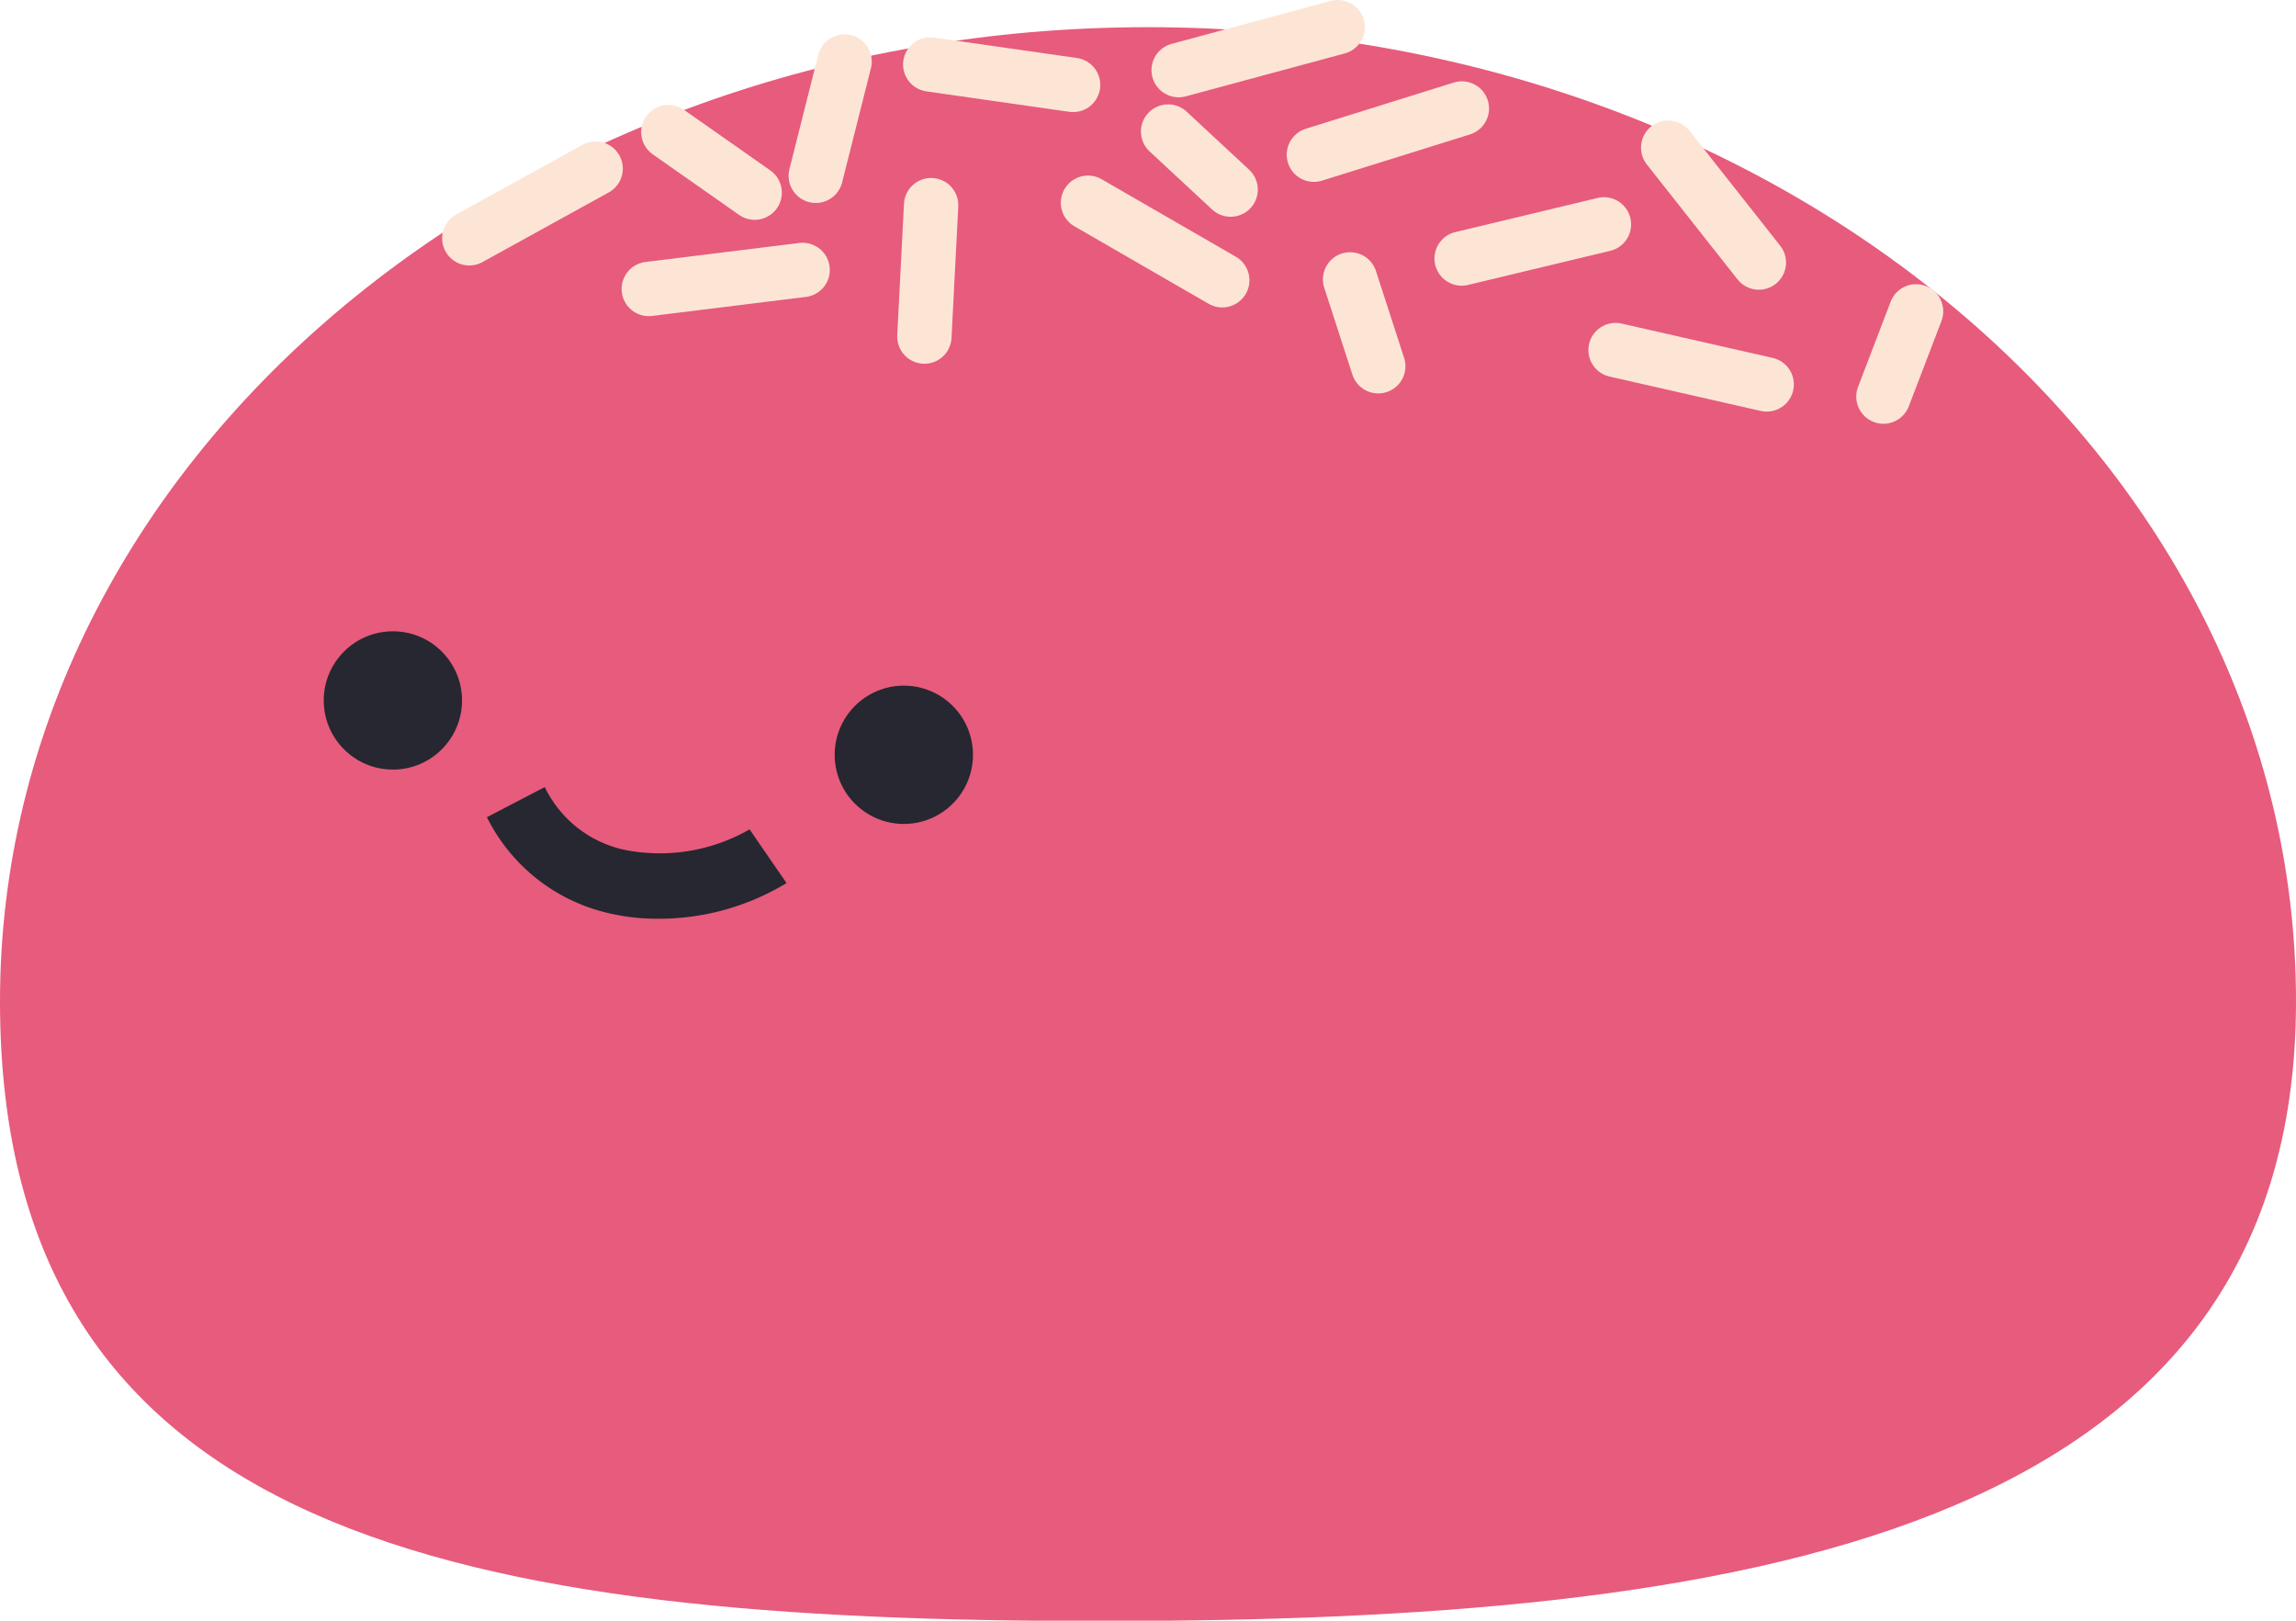 <svg xmlns="http://www.w3.org/2000/svg" viewBox="0 0 211.2 149.08"><defs><style>.a{fill:#e75b7c;}.b{fill:#262730;}.c{fill:none;stroke:#fde5d5;stroke-linecap:round;stroke-miterlimit:10;stroke-width:5px;}</style></defs><title>wagashi-3</title><path class="a" d="M35.75,161.82c0,49.5,42.88,57,101.2,57s110-7.47,110-57-47.27-89.61-105.6-89.61S35.75,112.33,35.75,161.82Z" transform="translate(-35.75 -69.71)"/><circle class="b" cx="83.14" cy="69.43" r="6.36"/><circle class="b" cx="36.14" cy="64.43" r="6.36"/><path class="b" d="M96.29,154.22a19.44,19.44,0,0,1-4.75-.56,16.65,16.65,0,0,1-11-8.78l5.32-2.77A10.65,10.65,0,0,0,93,147.84,16.55,16.55,0,0,0,104.7,146l3.4,4.94A22.65,22.65,0,0,1,96.29,154.22Z" transform="translate(-35.75 -69.71)"/><line class="c" x1="147.54" y1="20.64" x2="134.45" y2="23.78"/><line class="c" x1="100.08" y1="18.65" x2="112.43" y2="25.78"/><line class="c" x1="85.03" y1="30.96" x2="85.65" y2="18.87"/><line class="c" x1="98.71" y1="7.81" x2="85.57" y2="5.93"/><line class="c" x1="161.79" y1="24.15" x2="153.45" y2="13.58"/><line class="c" x1="120.86" y1="14.23" x2="134.47" y2="9.98"/><line class="c" x1="107.45" y1="12.1" x2="113.2" y2="17.44"/><line class="c" x1="162.51" y1="35.36" x2="148.61" y2="32.2"/><line class="c" x1="75.04" y1="16.17" x2="77.69" y2="5.66"/><line class="c" x1="59.68" y1="26.58" x2="73.83" y2="24.83"/><line class="c" x1="54.79" y1="15.51" x2="43.17" y2="21.92"/><line class="c" x1="61.48" y1="12.15" x2="69.42" y2="17.72"/><line class="c" x1="123.05" y1="2.5" x2="108.42" y2="6.45"/><line class="c" x1="126.78" y1="33.69" x2="124.19" y2="25.7"/><line class="c" x1="176.25" y1="28.64" x2="173.25" y2="36.48"/></svg>